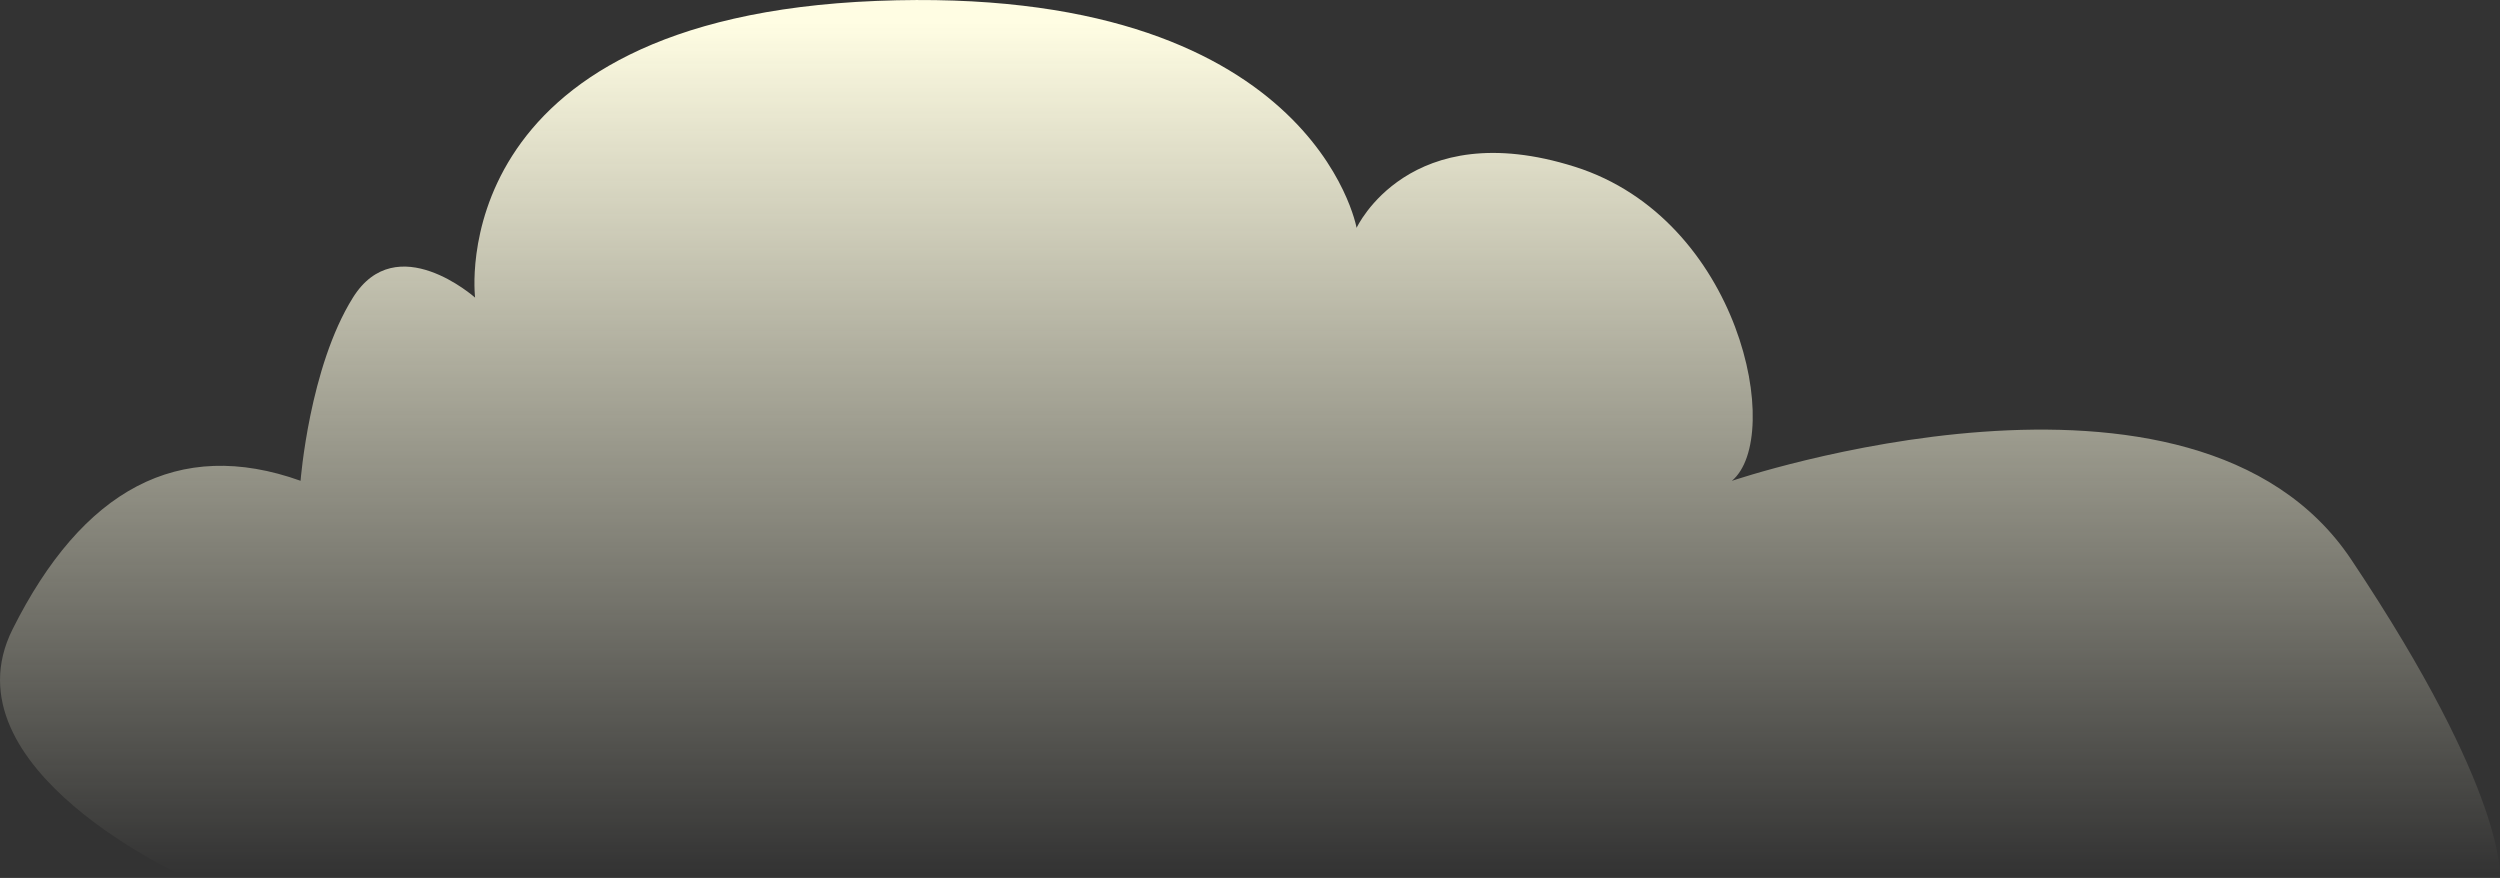 <?xml version="1.0" encoding="UTF-8"?>
<svg width="355.82" id="_圖層_2" data-name="圖層 2" xmlns="http://www.w3.org/2000/svg" xmlns:xlink="http://www.w3.org/1999/xlink" viewBox="0 0 355.82 124.95">
  <rect x="0" y="0" width="355.82" height="124.95" fill="#333333" stroke="none"/>
  <defs>
    <linearGradient id="_未命名漸層_36" data-name="未命名漸層 36" x1="177.91" y1="124.35" x2="177.91" y2="3.21" gradientUnits="userSpaceOnUse">
      <stop offset="0" stop-color="#fffde3" stop-opacity="0"/>
      <stop offset="1" stop-color="#fffde3"/>
    </linearGradient>
  </defs>
  <g id="_01首頁" data-name="01首頁">
    <path d="M26.63,124.95S-8.15,109.44,1.79,89.56c9.94-19.87,23.6-27.35,40.99-21.13,0,0,1.24-16.14,7.45-26.07,6.21-9.94,17.39,0,17.39,0,0,0-4.97-39.75,57.14-42.23,62.11-2.48,68.32,32.3,68.32,32.3,0,0,7.45-16.15,31.05-8.7s29.81,38.48,22.36,44.71c0,0,65.75-22.35,88.15,11.19,22.4,33.54,21.16,45.32,21.16,45.32H26.63Z" style="fill: url(#_未命名漸層_36);"/>
  </g>
</svg>